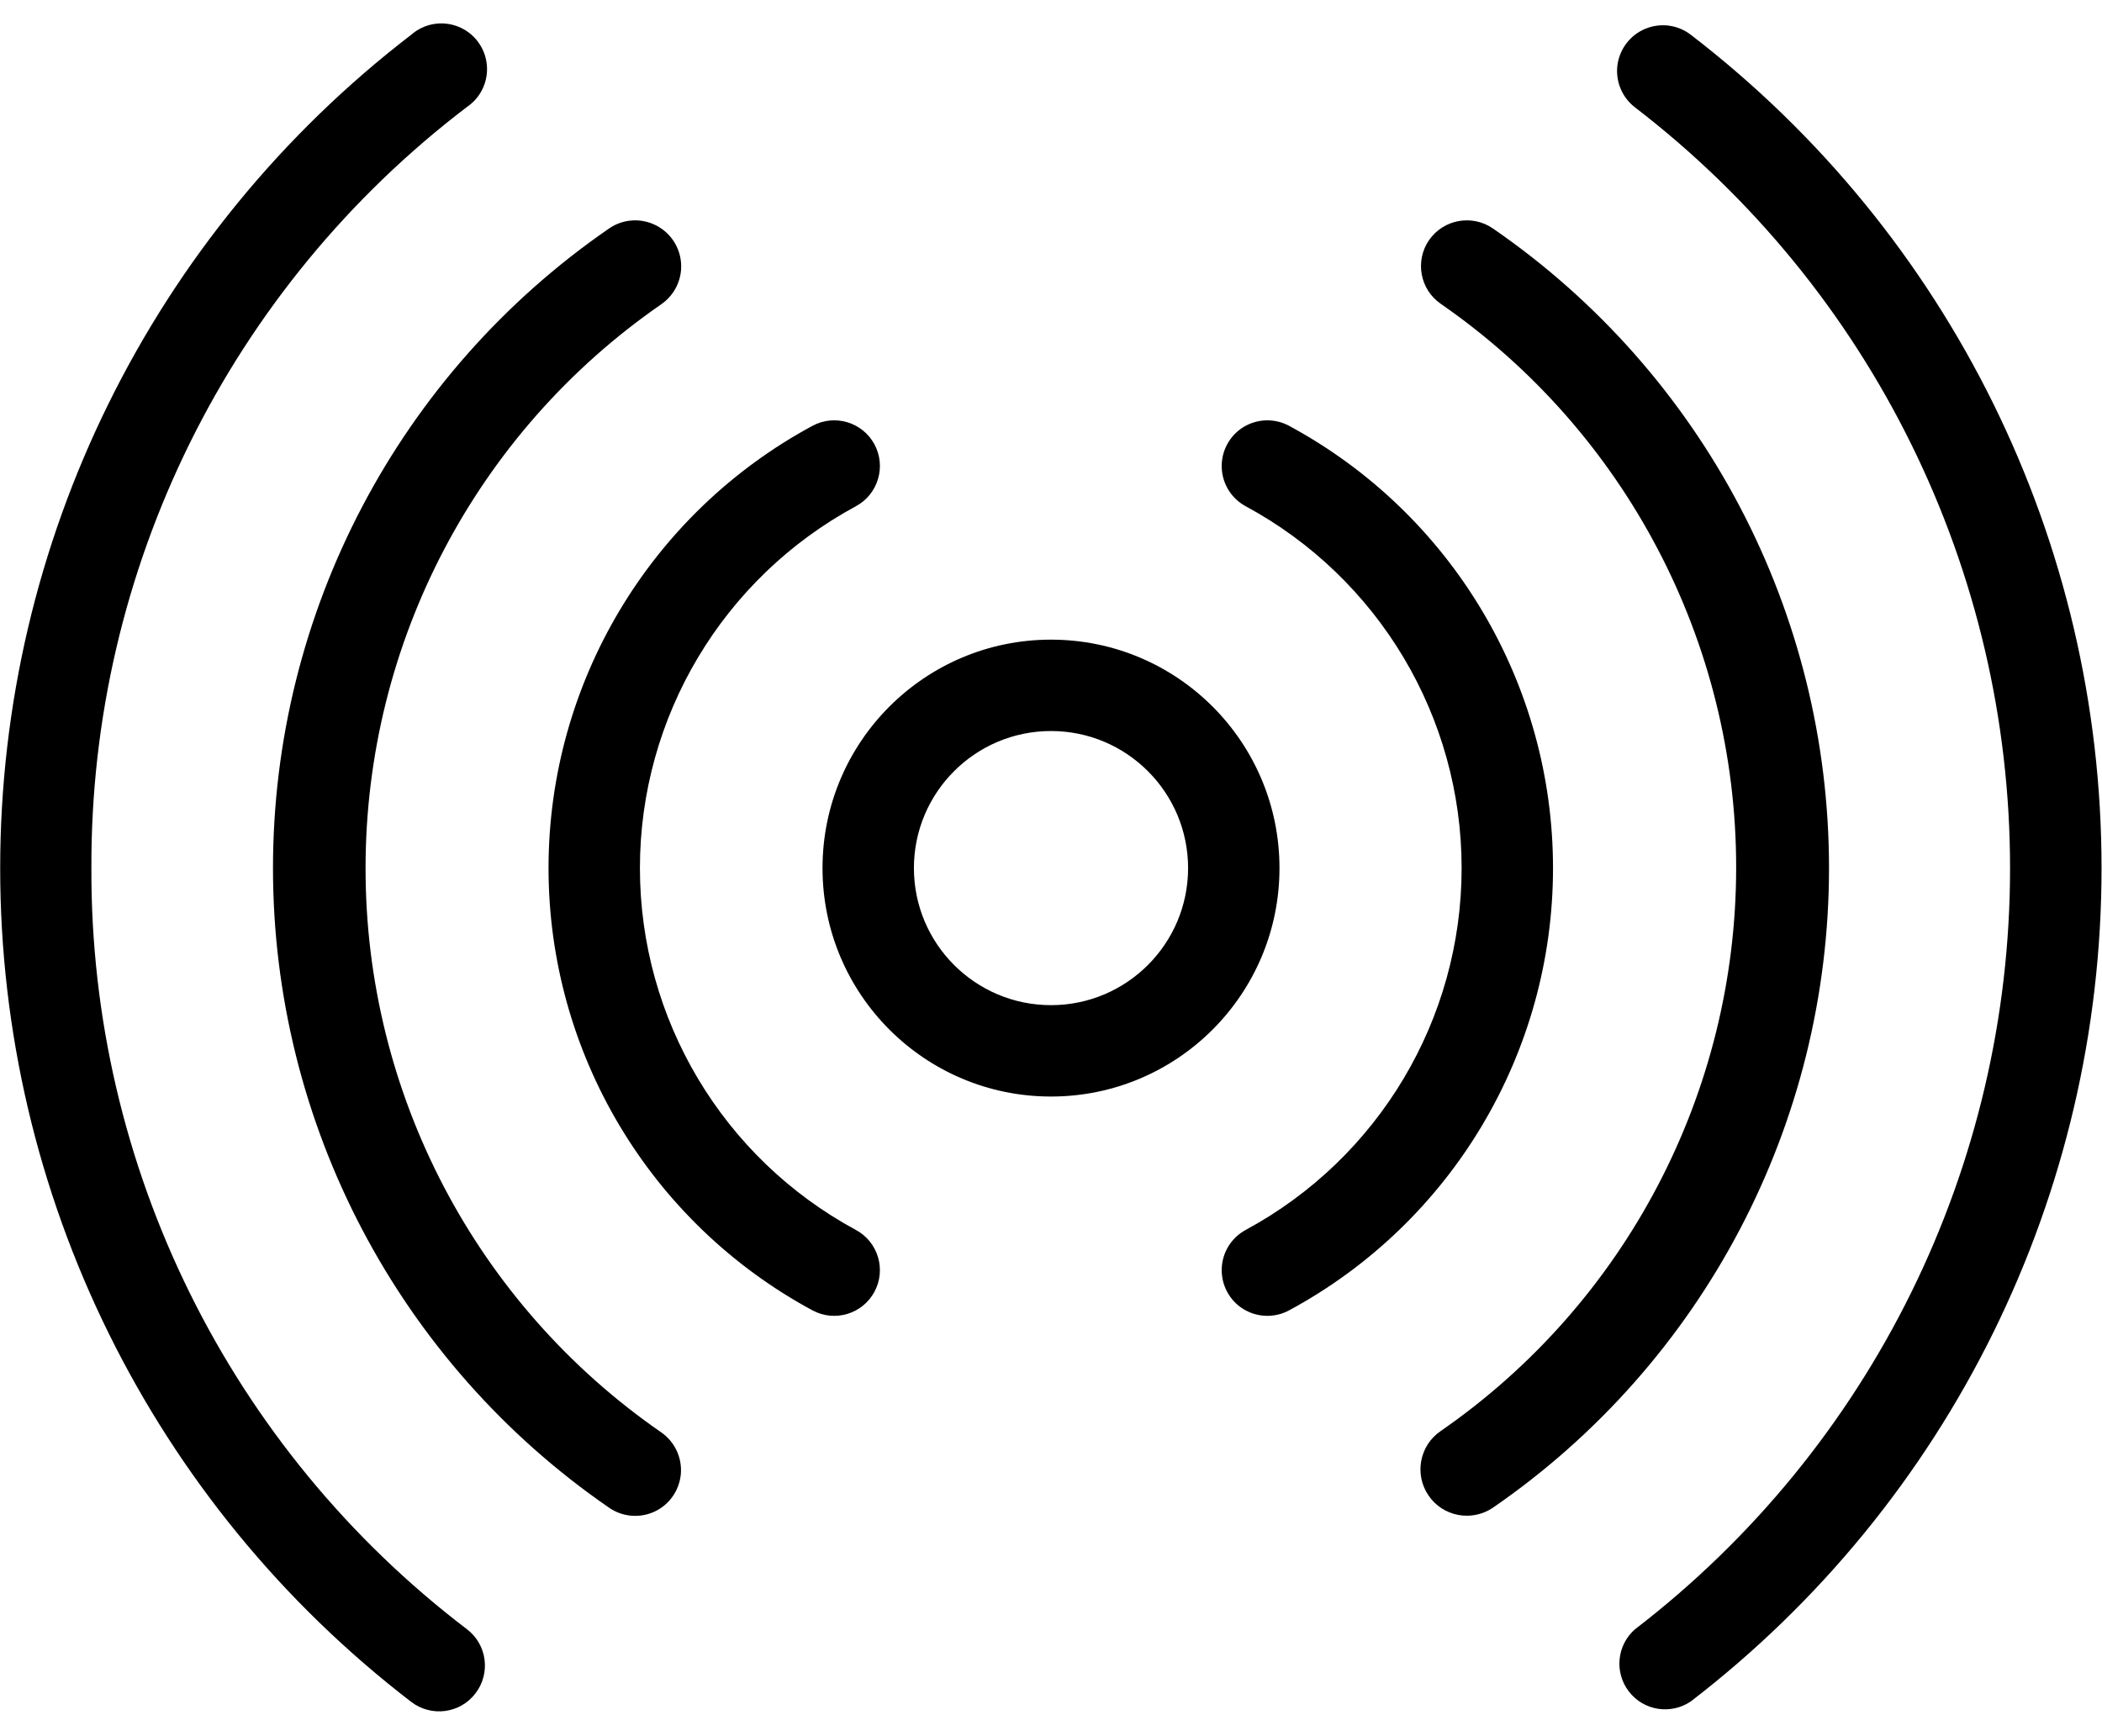 <?xml version="1.0" encoding="UTF-8"?>
<svg width="23px" height="19px" viewBox="0 0 23 19" version="1.1" xmlns="http://www.w3.org/2000/svg" xmlns:xlink="http://www.w3.org/1999/xlink">
    <!-- Generator: Sketch 53.2 (72643) - https://sketchapp.com -->
    <title>ic_network-type</title>
    <desc>Created with Sketch.</desc>
    <g id="Version-4-Prototype" stroke="none" stroke-width="1" fill="none" fill-rule="evenodd">
        <g id="02Learn00" transform="translate(-167, -1693)" fill="#000000">
            <g id="ic_network-type" transform="translate(167, 1693)">
                <path d="M11.5,7 C10.119,7 9,8.119 9,9.5 C9,10.881 10.119,12 11.5,12 C12.881,12 14,10.881 14,9.5 C14,8.119 12.881,7 11.5,7 L11.5,7 Z M11.5,11 C10.672,11 10,10.328 10,9.5 C10,8.672 10.672,8 11.5,8 C12.328,8 13,8.672 13,9.5 C13,10.328 12.328,11 11.5,11 Z" id="Shape" fill-rule="nonzero"></path>
                <path d="M14.105,4.66 C13.948,4.575 13.757,4.581 13.605,4.674 C13.453,4.768 13.363,4.936 13.368,5.114 C13.373,5.293 13.473,5.455 13.63,5.54 C15.085,6.326 15.993,7.846 15.993,9.5 C15.993,11.154 15.085,12.674 13.63,13.46 C13.473,13.545 13.373,13.707 13.368,13.886 C13.363,14.064 13.453,14.232 13.605,14.326 C13.757,14.419 13.948,14.425 14.105,14.34 C15.884,13.38 16.993,11.521 16.993,9.5 C16.993,7.479 15.884,5.62 14.105,4.66 L14.105,4.66 Z" id="Path"></path>
                <path d="M9.365,13.46 C7.91,12.674 7.002,11.154 7.002,9.5 C7.002,7.846 7.91,6.326 9.365,5.54 C9.608,5.409 9.699,5.106 9.568,4.862 C9.436,4.619 9.133,4.529 8.89,4.66 C7.111,5.62 6.002,7.479 6.002,9.5 C6.002,11.521 7.111,13.38 8.89,14.34 C9.133,14.471 9.436,14.381 9.568,14.137 C9.699,13.894 9.608,13.591 9.365,13.46 L9.365,13.46 Z" id="Path"></path>
                <path d="M16.335,2.5 C16.107,2.343 15.795,2.4 15.637,2.627 C15.48,2.855 15.537,3.168 15.765,3.325 C17.789,4.726 18.997,7.031 18.997,9.492 C18.997,11.954 17.789,14.259 15.765,15.66 C15.533,15.817 15.473,16.133 15.63,16.365 C15.787,16.597 16.103,16.657 16.335,16.5 C18.638,14.914 20.013,12.296 20.013,9.5 C20.013,6.704 18.638,4.086 16.335,2.5 Z" id="Path"></path>
                <path d="M4,9.5 C4,7.037 5.209,4.731 7.235,3.33 C7.383,3.228 7.466,3.055 7.452,2.876 C7.438,2.696 7.329,2.538 7.167,2.461 C7.005,2.383 6.813,2.398 6.665,2.5 C4.362,4.086 2.987,6.704 2.987,9.5 C2.987,12.296 4.362,14.914 6.665,16.5 C6.812,16.602 7.003,16.617 7.165,16.541 C7.327,16.464 7.435,16.307 7.45,16.128 C7.464,15.95 7.382,15.777 7.235,15.675 C5.207,14.273 3.998,11.965 4,9.5 L4,9.5 Z" id="Path"></path>
                <path d="M18.5,0.38 C18.358,0.271 18.169,0.246 18.003,0.315 C17.838,0.383 17.722,0.535 17.698,0.712 C17.675,0.89 17.748,1.066 17.89,1.175 C20.478,3.162 21.994,6.24 21.994,9.502 C21.994,12.765 20.478,15.843 17.89,17.83 C17.691,18.004 17.662,18.303 17.824,18.512 C17.985,18.721 18.281,18.768 18.5,18.62 C21.334,16.443 22.995,13.073 22.995,9.5 C22.995,5.927 21.334,2.557 18.5,0.38 Z" id="Path"></path>
                <path d="M1,9.5 C0.988,6.233 2.51,3.149 5.11,1.17 C5.264,1.066 5.347,0.884 5.326,0.7 C5.305,0.515 5.183,0.357 5.01,0.29 C4.836,0.223 4.64,0.257 4.5,0.38 C1.664,2.557 0.002,5.928 0.002,9.502 C0.002,13.077 1.664,16.448 4.5,18.625 C4.72,18.793 5.034,18.752 5.202,18.532 C5.371,18.313 5.33,17.998 5.11,17.83 C2.51,15.851 0.988,12.767 1,9.5 Z" id="Path"></path>
            </g>
        </g>
    </g>
</svg>